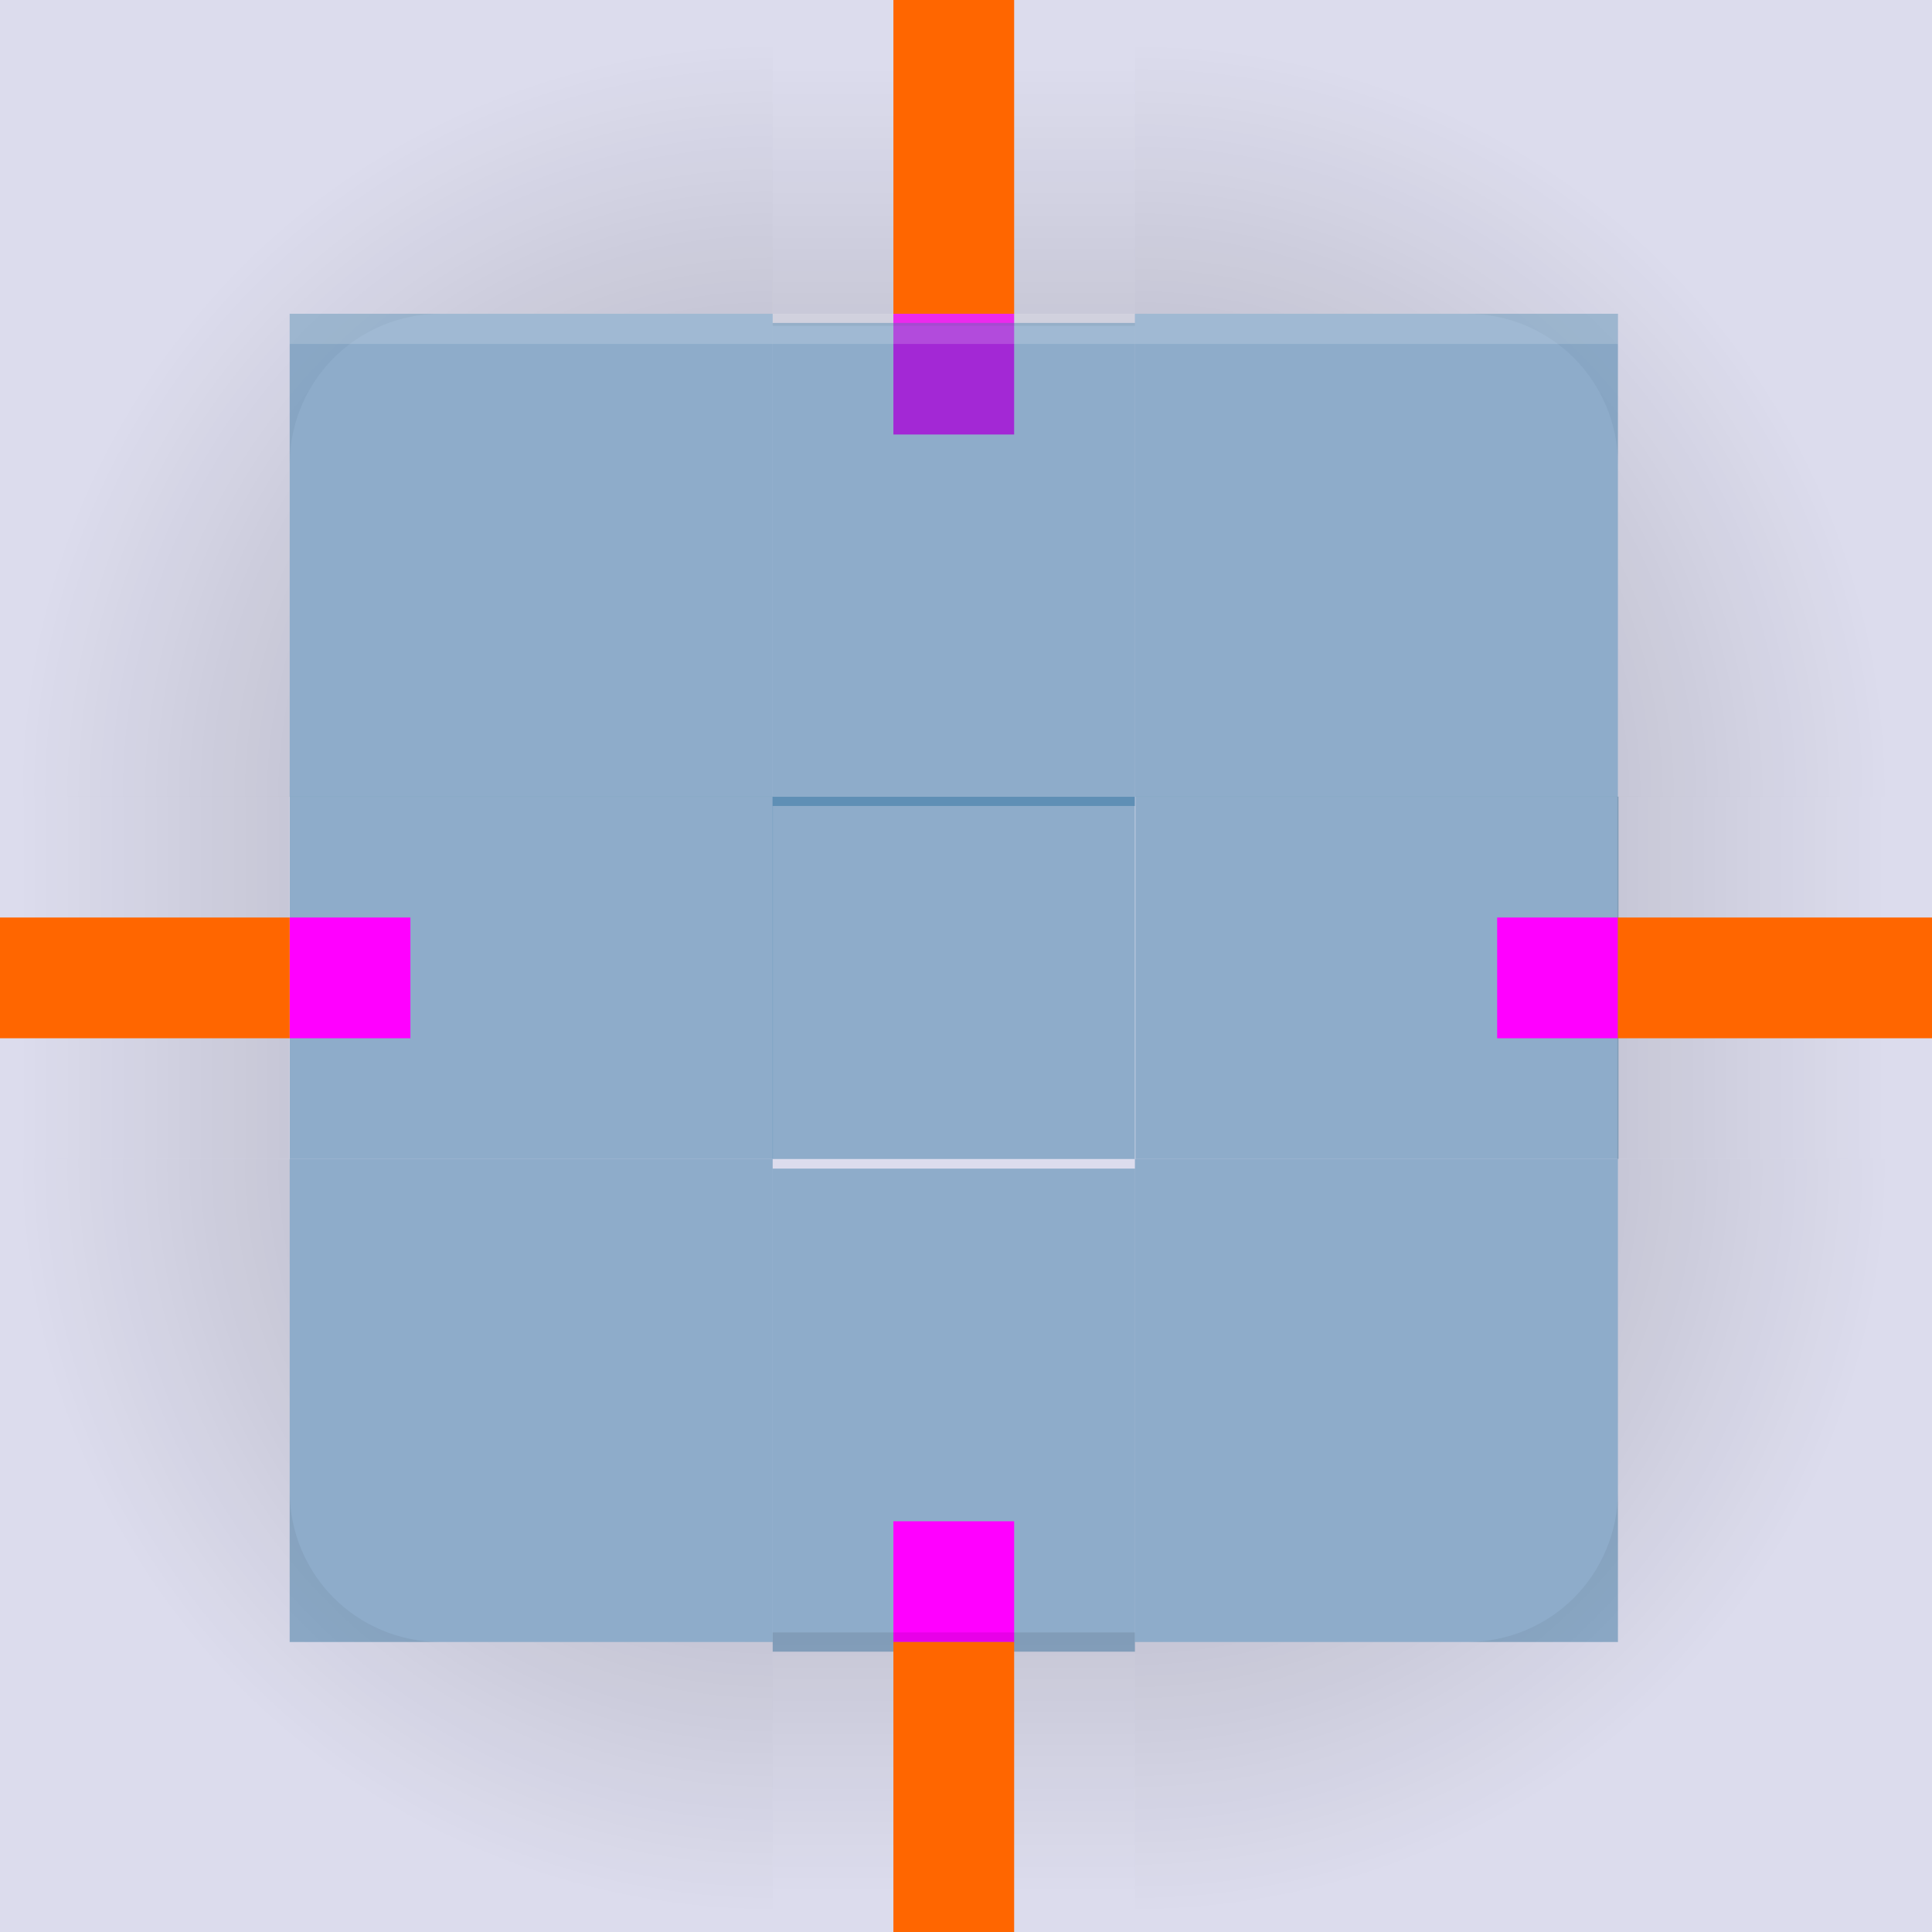 <?xml version="1.0" encoding="UTF-8" standalone="no"?>
<svg
   xmlns:dc="http://purl.org/dc/elements/1.1/"
   xmlns:cc="http://creativecommons.org/ns#"
   xmlns:rdf="http://www.w3.org/1999/02/22-rdf-syntax-ns#"
   xmlns:svg="http://www.w3.org/2000/svg"
   xmlns="http://www.w3.org/2000/svg"
   xmlns:xlink="http://www.w3.org/1999/xlink"
   xmlns:sodipodi="http://sodipodi.sourceforge.net/DTD/sodipodi-0.dtd"
   xmlns:inkscape="http://www.inkscape.org/namespaces/inkscape"
   version="1.0"
   inkscape:export-ydpi="90"
   inkscape:export-xdpi="90"
   inkscape:export-filename="/home/pinheiro/Documents/pics/estilo/plasma/raptor/main menusnoframe.png"
   inkscape:output_extension="org.inkscape.output.svg.inkscape"
   sodipodi:docname="panel-background.svg"
   height="64"
   width="64"
   inkscape:version="1.0 (4035a4fb49, 2020-05-01)"
   sodipodi:version="0.32"
   id="svg2">
  <sodipodi:namedview
     inkscape:window-maximized="1"
     inkscape:document-rotation="0"
     borderlayer="false"
     showborder="true"
     inkscape:guide-bbox="true"
     showguides="true"
     showgrid="false"
     inkscape:current-layer="layer1"
     inkscape:window-y="0"
     inkscape:window-x="0"
     inkscape:cy="-64.176891"
     inkscape:cx="-629.413"
     inkscape:zoom="0.34917773"
     id="base"
     pagecolor="#ffffff"
     bordercolor="#666666"
     borderopacity="1.0"
     objecttolerance="10.0"
     gridtolerance="10.0"
     guidetolerance="10.0"
     inkscape:pageopacity="0.0"
     inkscape:pageshadow="2"
     inkscape:window-width="1920"
     inkscape:window-height="1005">
    <inkscape:grid
       enabled="true"
       visible="true"
       type="xygrid"
       id="grid2987" />
  </sodipodi:namedview>
  <defs
     id="defs5">
    <inkscape:perspective
       id="perspective119"
       inkscape:persp3d-origin="32 : 21.333333 : 1"
       inkscape:vp_z="64 : 32 : 1"
       inkscape:vp_y="0 : 1000 : 0"
       inkscape:vp_x="0 : 32 : 1"
       sodipodi:type="inkscape:persp3d" />
    <linearGradient
       id="linearGradient4931">
      <stop
         id="stop4933"
         offset="0"
         style="stop-color:#000000;stop-opacity:0.941;" />
      <stop
         style="stop-color:#000000;stop-opacity:0.353;"
         offset="0.285"
         id="stop4990" />
      <stop
         style="stop-color:#262626;stop-opacity:0.368;"
         offset="0.291"
         id="stop4978" />
      <stop
         id="stop5018"
         offset="0.344"
         style="stop-color:#555555;stop-opacity:0.471;" />
      <stop
         id="stop4980"
         offset="0.393"
         style="stop-color:#0a0a0a;stop-opacity:0.392;" />
      <stop
         style="stop-color:#5f5f5f;stop-opacity:0.471;"
         offset="0.401"
         id="stop4982" />
      <stop
         id="stop5010"
         offset="0.426"
         style="stop-color:#727272;stop-opacity:0.471;" />
      <stop
         id="stop4984"
         offset="0.433"
         style="stop-color:#000000;stop-opacity:0.408;" />
      <stop
         style="stop-color:#000000;stop-opacity:0.392;"
         offset="0.502"
         id="stop4986" />
      <stop
         id="stop5008"
         offset="0.506"
         style="stop-color:#000000;stop-opacity:0.471;" />
      <stop
         id="stop4988"
         offset="0.52"
         style="stop-color:#454545;stop-opacity:0.471;" />
      <stop
         style="stop-color:#262626;stop-opacity:0.427;"
         offset="0.55"
         id="stop4998" />
      <stop
         id="stop5006"
         offset="0.555"
         style="stop-color:#000000;stop-opacity:0.353;" />
      <stop
         id="stop4935"
         offset="1"
         style="stop-color:#000000;stop-opacity:0.941;" />
    </linearGradient>
    <linearGradient
       id="linearGradient4139">
      <stop
         id="stop4141"
         offset="0"
         style="stop-color:#ffffff;stop-opacity:0.392;" />
      <stop
         id="stop4143"
         offset="1"
         style="stop-color:#ffffff;stop-opacity:0;" />
    </linearGradient>
    <linearGradient
       id="linearGradient3962">
      <stop
         id="stop3964"
         offset="0"
         style="stop-color:#000000;stop-opacity:0.196;" />
      <stop
         id="stop3966"
         offset="1"
         style="stop-color:#000000;stop-opacity:0.588;" />
    </linearGradient>
    <linearGradient
       id="linearGradient7348">
      <stop
         id="stop7350"
         offset="0"
         style="stop-color:#333333;stop-opacity:0;" />
      <stop
         id="stop7352"
         offset="1"
         style="stop-color:#000000;stop-opacity:0.635;" />
    </linearGradient>
    <radialGradient
       r="640"
       fy="667.862"
       fx="1940"
       cy="667.862"
       cx="1940"
       gradientTransform="matrix(4.6875e-2,0,0,0.189,-15.938,-21.524)"
       gradientUnits="userSpaceOnUse"
       id="radialGradient3309"
       xlink:href="#linearGradient38324"
       inkscape:collect="always" />
    <linearGradient
       y2="764.96"
       x2="460.3"
       y1="800"
       x1="460.3"
       gradientTransform="matrix(4.6875e-2,0,0,0.971,200,478.857)"
       gradientUnits="userSpaceOnUse"
       id="linearGradient3307"
       xlink:href="#linearGradient7141"
       inkscape:collect="always" />
    <linearGradient
       id="linearGradient38324">
      <stop
         offset="0"
         style="stop-color:#ffffff;stop-opacity:0.771;"
         id="stop38326" />
      <stop
         id="stop3372"
         style="stop-color:#ffffff;stop-opacity:0.636;"
         offset="0.5" />
      <stop
         offset="1"
         style="stop-color:#ffffff;stop-opacity:0;"
         id="stop38328" />
    </linearGradient>
    <linearGradient
       id="linearGradient7141">
      <stop
         offset="0"
         style="stop-color:#444444;stop-opacity:0.498;"
         id="stop7143" />
      <stop
         offset="0.236"
         style="stop-color:#242424;stop-opacity:0.489;"
         id="stop7149" />
      <stop
         offset="1"
         style="stop-color:#000000;stop-opacity:0.498;"
         id="stop7145" />
    </linearGradient>
    <radialGradient
       r="30"
       fy="-49"
       fx="75"
       cy="-49"
       cx="75"
       gradientTransform="matrix(-1,1.1219699e-7,-1.2715658e-7,-1.133,150,-91.533)"
       gradientUnits="userSpaceOnUse"
       id="radialGradient7362"
       xlink:href="#linearGradient7348"
       inkscape:collect="always" />
    <linearGradient
       gradientTransform="translate(2586.016,1033.37)"
       gradientUnits="userSpaceOnUse"
       y2="-270.768"
       x2="745.18"
       y1="306.571"
       x1="-278.82"
       id="linearGradient4937"
       xlink:href="#linearGradient4931"
       inkscape:collect="always" />
    <linearGradient
       y2="-270.768"
       x2="745.18"
       y1="306.571"
       x1="-278.82"
       gradientTransform="translate(2586.016,58.534)"
       gradientUnits="userSpaceOnUse"
       id="linearGradient5030"
       xlink:href="#linearGradient4931"
       inkscape:collect="always" />
    <linearGradient
       y2="-270.768"
       x2="745.18"
       y1="306.571"
       x1="-278.82"
       gradientTransform="translate(-1007.165,2005.057)"
       gradientUnits="userSpaceOnUse"
       id="linearGradient5040"
       xlink:href="#linearGradient4931"
       inkscape:collect="always" />
    <linearGradient
       y2="-270.768"
       x2="745.18"
       y1="306.571"
       x1="-278.82"
       gradientTransform="translate(540.806,-3614.079)"
       gradientUnits="userSpaceOnUse"
       id="linearGradient5050"
       xlink:href="#linearGradient4931"
       inkscape:collect="always" />
    <radialGradient
       inkscape:collect="always"
       xlink:href="#linearGradient4270"
       id="radialGradient2055"
       cx="60"
       cy="-42"
       fx="60"
       fy="-42"
       r="14"
       gradientUnits="userSpaceOnUse"
       gradientTransform="matrix(0,-1.786,1.786,0,2863.796,1001.899)" />
    <linearGradient
       id="linearGradient4270"
       inkscape:collect="always">
      <stop
         id="stop4272"
         offset="0"
         style="stop-color:#000000;stop-opacity:0.667" />
      <stop
         id="stop4274"
         offset="1"
         style="stop-color:#000000;stop-opacity:0;" />
    </linearGradient>
    <linearGradient
       inkscape:collect="always"
       xlink:href="#linearGradient4270"
       id="linearGradient4920"
       gradientUnits="userSpaceOnUse"
       x1="-918.362"
       y1="-35"
       x2="-905.862"
       y2="-35"
       gradientTransform="matrix(1.286,0,0,1,264.402,0)" />
    <linearGradient
       inkscape:collect="always"
       xlink:href="#linearGradient4270"
       id="linearGradient4934"
       gradientUnits="userSpaceOnUse"
       x1="946.362"
       y1="-35"
       x2="958.862"
       y2="-35"
       gradientTransform="matrix(0.857,0,0,1,137.198,0)" />
    <linearGradient
       inkscape:collect="always"
       xlink:href="#linearGradient4270"
       id="linearGradient4948"
       gradientUnits="userSpaceOnUse"
       x1="-21"
       y1="932.362"
       x2="-8.505"
       y2="932.362"
       gradientTransform="matrix(0.857,0,0,1,-1,0)" />
    <linearGradient
       inkscape:collect="always"
       xlink:href="#linearGradient4270"
       id="linearGradient4950"
       gradientUnits="userSpaceOnUse"
       x1="49"
       y1="932.362"
       x2="61.471"
       y2="932.362"
       gradientTransform="matrix(0.857,0,0,1,9,0)" />
    <radialGradient
       inkscape:collect="always"
       xlink:href="#linearGradient4270"
       id="radialGradient2066"
       gradientUnits="userSpaceOnUse"
       gradientTransform="matrix(0,-1.786,-1.786,0,2725.796,1001.899)"
       cx="60"
       cy="-42"
       fx="60"
       fy="-42"
       r="14" />
    <radialGradient
       inkscape:collect="always"
       xlink:href="#linearGradient4270"
       id="radialGradient2072"
       gradientUnits="userSpaceOnUse"
       gradientTransform="matrix(0,1.786,1.786,0,2863.796,799.614)"
       cx="60"
       cy="-42"
       fx="60"
       fy="-42"
       r="14" />
    <radialGradient
       inkscape:collect="always"
       xlink:href="#linearGradient4270"
       id="radialGradient2074"
       gradientUnits="userSpaceOnUse"
       gradientTransform="matrix(0,1.786,-1.786,0,2725.796,799.614)"
       cx="60"
       cy="-42"
       fx="60"
       fy="-42"
       r="14" />
    <filter
       inkscape:collect="always"
       style="color-interpolation-filters:sRGB"
       id="filter976"
       x="-0.068"
       width="1.135"
       y="-1.08"
       height="3.16">
      <feGaussianBlur
         inkscape:collect="always"
         stdDeviation="0.45"
         id="feGaussianBlur978" />
    </filter>
    <filter
       inkscape:collect="always"
       style="color-interpolation-filters:sRGB"
       id="filter980"
       x="-0.09"
       width="1.18"
       y="-1.08"
       height="3.16">
      <feGaussianBlur
         inkscape:collect="always"
         stdDeviation="0.45"
         id="feGaussianBlur982" />
    </filter>
    <filter
       inkscape:collect="always"
       style="color-interpolation-filters:sRGB"
       id="filter984"
       x="-0.068"
       width="1.135"
       y="-1.08"
       height="3.16">
      <feGaussianBlur
         inkscape:collect="always"
         stdDeviation="0.45"
         id="feGaussianBlur986" />
    </filter>
  </defs>
  <g
     sodipodi:insensitive="true"
     inkscape:label="BG"
     id="layer2"
     inkscape:groupmode="layer">
    <rect
       y="788.362"
       x="2763.2"
       height="64"
       width="64"
       id="rect2573"
       style="opacity:0.251;fill:#000080;fill-opacity:0.555;stroke:none;stroke-width:1;stroke-linecap:butt;stroke-linejoin:round;stroke-miterlimit:4;stroke-dasharray:1, 1;stroke-dashoffset:0;stroke-opacity:1;display:inline"
       transform="translate(-2763.2,-868.362)" />
    <rect
       y="868.362"
       x="2683.2"
       height="64"
       width="64"
       id="rect3476"
       style="opacity:0.251;fill:#000080;fill-opacity:0.555;stroke:none;stroke-width:1;stroke-linecap:butt;stroke-linejoin:round;stroke-miterlimit:4;stroke-dasharray:1, 1;stroke-dashoffset:0;stroke-opacity:1;display:inline"
       transform="translate(-2763.2,-868.362)" />
    <rect
       y="948.362"
       x="2763.2"
       height="64"
       width="64"
       id="rect3493"
       style="opacity:0.251;fill:#000080;fill-opacity:0.555;stroke:none;stroke-width:1;stroke-linecap:butt;stroke-linejoin:round;stroke-miterlimit:4;stroke-dasharray:1, 1;stroke-dashoffset:0;stroke-opacity:1;display:inline"
       transform="translate(-2763.2,-868.362)" />
    <rect
       y="868.362"
       x="2843.2"
       height="64"
       width="64"
       id="rect3525"
       style="opacity:0.251;fill:#000080;fill-opacity:0.555;stroke:none;stroke-width:1;stroke-linecap:butt;stroke-linejoin:round;stroke-miterlimit:4;stroke-dasharray:1, 1;stroke-dashoffset:0;stroke-opacity:1;display:inline"
       transform="translate(-2763.2,-868.362)" />
    <rect
       y="868.362"
       x="2763.2"
       height="64"
       width="64"
       id="rect3542"
       style="opacity:0.251;fill:#000080;fill-opacity:0.555;stroke:none;stroke-width:1;stroke-linecap:butt;stroke-linejoin:round;stroke-miterlimit:4;stroke-dasharray:1, 1;stroke-dashoffset:0;stroke-opacity:1;display:inline"
       transform="translate(-2763.2,-868.362)" />
  </g>
  <g
     transform="translate(-2763.2,-868.362)"
     inkscape:groupmode="layer"
     id="layer1"
     inkscape:label="layer1"
     style="display:inline">
    <g
       id="g3862"
       inkscape:label="#g13859"
       transform="matrix(0.96,0,0,2.4,2771.2,796.362)" />
    <rect
       y="1228.793"
       x="2307.196"
       height="58"
       width="1024"
       id="south-center"
       style="opacity:0.4;fill:url(#linearGradient4937);fill-opacity:1;fill-rule:nonzero;stroke:none;stroke-width:1;stroke-miterlimit:4;stroke-dasharray:none;stroke-opacity:0.49" />
    <g
       transform="matrix(49.129,0,0,1,-139289.85,-363.834)"
       id="south-top">
      <rect
         style="opacity:1;fill:#000000;fill-opacity:0.6;fill-rule:nonzero;stroke:none;stroke-width:1;stroke-miterlimit:4;stroke-dasharray:none;stroke-opacity:0.49"
         id="rect5020"
         width="20.76"
         height="1"
         x="2882.2"
         y="1579.362" />
      <rect
         y="1580.362"
         x="2882.2"
         height="1"
         width="20.76"
         id="rect5022"
         style="opacity:1;fill:#ffffff;fill-opacity:0.4;fill-rule:nonzero;stroke:none;stroke-width:1;stroke-miterlimit:4;stroke-dasharray:none;stroke-opacity:0.49" />
    </g>
    <rect
       style="opacity:0.4;fill:url(#linearGradient5030);fill-opacity:1;fill-rule:nonzero;stroke:none;stroke-width:1;stroke-miterlimit:4;stroke-dasharray:none;stroke-opacity:0.49"
       id="north-center"
       width="1024"
       height="58"
       x="2307.196"
       y="253.956" />
    <g
       id="north-bottom"
       transform="matrix(49.267,0,0,-1,-139689.29,1904.83)">
      <rect
         y="1579.362"
         x="2882.2"
         height="1"
         width="20.76"
         id="rect5034"
         style="opacity:1;fill:#000000;fill-opacity:0.6;fill-rule:nonzero;stroke:none;stroke-width:1;stroke-miterlimit:4;stroke-dasharray:none;stroke-opacity:0.49" />
      <rect
         style="opacity:1;fill:#ffffff;fill-opacity:0.4;fill-rule:nonzero;stroke:none;stroke-width:1;stroke-miterlimit:4;stroke-dasharray:none;stroke-opacity:0.49"
         id="rect5036"
         width="20.76"
         height="1"
         x="2882.2"
         y="1580.362" />
    </g>
    <rect
       transform="matrix(0,-1,1,0,0,0)"
       y="2200.479"
       x="-1285.986"
       height="58"
       width="1024"
       id="west-center"
       style="opacity:0.4;fill:url(#linearGradient5040);fill-opacity:1;fill-rule:nonzero;stroke:none;stroke-width:1;stroke-miterlimit:4;stroke-dasharray:none;stroke-opacity:0.49" />
    <g
       transform="matrix(0,-49.238,-1,0,3853.558,143203.06)"
       id="west-right">
      <rect
         style="opacity:1;fill:#000000;fill-opacity:0.6;fill-rule:nonzero;stroke:none;stroke-width:1;stroke-miterlimit:4;stroke-dasharray:none;stroke-opacity:0.49"
         id="rect5044"
         width="20.76"
         height="1"
         x="2882.2"
         y="1579.362" />
      <rect
         y="1580.362"
         x="2882.2"
         height="1"
         width="20.76"
         id="rect5046"
         style="opacity:1;fill:#ffffff;fill-opacity:0.4;fill-rule:nonzero;stroke:none;stroke-width:1;stroke-miterlimit:4;stroke-dasharray:none;stroke-opacity:0.49" />
    </g>
    <rect
       transform="matrix(0,1,-1,0,0,0)"
       y="-3418.656"
       x="261.985"
       height="58"
       width="1024"
       id="east-center"
       style="opacity:0.4;fill:url(#linearGradient5050);fill-opacity:1;fill-rule:nonzero;stroke:none;stroke-width:1;stroke-miterlimit:4;stroke-dasharray:none;stroke-opacity:0.49" />
    <g
       id="east-left"
       transform="matrix(0,-49.293,1,0,1771.644,143354.35)">
      <rect
         y="1579.362"
         x="2882.2"
         height="1"
         width="20.76"
         id="rect5054"
         style="opacity:1;fill:#000000;fill-opacity:0.6;fill-rule:nonzero;stroke:none;stroke-width:1;stroke-miterlimit:4;stroke-dasharray:none;stroke-opacity:0.49" />
      <rect
         style="opacity:1;fill:#ffffff;fill-opacity:0.4;fill-rule:nonzero;stroke:none;stroke-width:1;stroke-miterlimit:4;stroke-dasharray:none;stroke-opacity:0.49"
         id="rect5056"
         width="20.76"
         height="1"
         x="2882.2"
         y="1580.362" />
    </g>
    <path
       style="opacity:0.4;fill:url(#radialGradient2055);fill-opacity:1;stroke:none;stroke-width:2.789;stroke-opacity:1"
       d="m 2769.546,866.756 c -4.848,0 -8.75,3.902 -8.75,8.75 v 19.25 h 12 v -11 c 0,-0.693 0.14,-1.351 0.393,-1.949 0.252,-0.599 0.617,-1.138 1.068,-1.59 0.452,-0.452 0.991,-0.816 1.59,-1.068 0.599,-0.252 1.257,-0.393 1.949,-0.393 h 11 v -7.334 -4.666 z"
       id="shadow-topleft"
       inkscape:connector-curvature="0" />
    <g
       id="bottom"
       transform="matrix(0.375,0,0,2.667,2781.671,-1622.208)">
      <rect
         transform="rotate(90)"
         style="color:#eff0f1;opacity:0.4;fill:#196496;fill-opacity:1;stroke:none"
         id="rect4148"
         width="6"
         height="32"
         x="948.362"
         y="-51"
         class="ColorScheme-Background" />
    </g>
    <g
       id="left"
       transform="matrix(2.667,0,0,0.375,2738.129,551.118)">
      <rect
         transform="scale(-1,1)"
         style="color:#eff0f1;opacity:0.4;fill:#196496;fill-opacity:1;stroke:none"
         id="rect4144"
         width="6"
         height="32"
         x="-19"
         y="916.362"
         class="ColorScheme-Background" />
    </g>
    <g
       id="right"
       transform="matrix(2.667,0,0,0.375,2664.796,551.118)">
      <rect
         y="916.362"
         x="51"
         height="32"
         width="6"
         id="rect4140"
         style="color:#eff0f1;opacity:0.4;fill:#196496;fill-opacity:1;stroke:none"
         class="ColorScheme-Background" />
    </g>
    <rect
       class="ColorScheme-Background"
       y="894.756"
       x="2788.795"
       height="12"
       width="12"
       id="center"
       style="color:#eff0f1;opacity:0.4;fill:#196496;fill-opacity:1;stroke:none;stroke-width:0.375;stop-color:#eff0f1" />
    <rect
       style="fill:#ff00ff;fill-opacity:1;stroke:none;stroke-width:0.816"
       id="hint-top-margin"
       width="4"
       height="4"
       x="2792.795"
       y="878.756" />
    <rect
       y="918.756"
       x="2792.795"
       height="4"
       width="4"
       id="hint-bottom-margin"
       style="fill:#ff00ff;fill-opacity:1;stroke:none;stroke-width:0.817" />
    <rect
       y="-2816.795"
       x="898.756"
       height="4"
       width="4"
       id="hint-right-margin"
       style="fill:#ff00ff;fill-opacity:1;stroke:none;stroke-width:0.816"
       transform="rotate(90)" />
    <rect
       style="fill:#ff00ff;fill-opacity:1;stroke:none;stroke-width:0.816"
       id="hint-left-margin"
       width="4"
       height="4"
       x="898.756"
       y="-2776.795"
       transform="rotate(90)" />
    <g
       id="shadow-top"
       transform="matrix(0.375,0,0,1.556,2781.671,-530.7)"
       style="opacity:1">
      <rect
         transform="matrix(0,-1,-1,0,0,0)"
         style="opacity:1;fill:none;fill-opacity:1;stroke:none"
         id="rect4820"
         width="6"
         height="32"
         x="-916.362"
         y="-51" />
      <rect
         transform="matrix(0,-1,-1,0,0,0)"
         style="opacity:0.4;fill:url(#linearGradient4920);fill-opacity:1;stroke:none;stroke-width:1.134"
         id="rect4822"
         width="7.714"
         height="32"
         x="-906.077"
         y="-51" />
      <rect
         y="-51"
         x="-911.362"
         height="32"
         width="1"
         id="rect4824"
         style="opacity:1;fill:none;fill-opacity:1;stroke:none"
         transform="matrix(0,-1,-1,0,0,0)" />
    </g>
    <g
       id="shadow-bottom"
       transform="matrix(0.375,0,0,2.333,2781.671,-1306.087)"
       style="opacity:1">
      <rect
         y="-51"
         x="948.362"
         height="32"
         width="6"
         id="rect4856"
         style="opacity:1;fill:none;fill-opacity:1;stroke:none"
         transform="rotate(90)" />
      <rect
         y="-51"
         x="955.219"
         height="32"
         width="5.143"
         id="rect4858"
         style="opacity:0.4;fill:url(#linearGradient4934);fill-opacity:1;stroke:none;stroke-width:0.926"
         transform="rotate(90)" />
      <rect
         transform="rotate(90)"
         style="opacity:1;fill:none;fill-opacity:1;stroke:none"
         id="rect4860"
         width="1"
         height="32"
         x="953.362"
         y="-51" />
    </g>
    <g
       id="shadow-left"
       transform="matrix(2.333,0,0,0.375,2744.463,551.117)"
       style="opacity:1">
      <rect
         y="916.362"
         x="-19"
         height="32"
         width="6"
         id="rect4892"
         style="opacity:1;fill:none;fill-opacity:1;stroke:none"
         transform="scale(-1,1)" />
      <rect
         y="916.362"
         x="-12.143"
         height="32"
         width="5.143"
         id="rect4894"
         style="opacity:0.4;fill:url(#linearGradient4948);fill-opacity:1;stroke:none;stroke-width:0.926"
         transform="scale(-1,1)" />
      <rect
         transform="scale(-1,1)"
         style="opacity:1;fill:none;fill-opacity:1;stroke:none"
         id="rect4896"
         width="1"
         height="32"
         x="-14"
         y="916.362" />
    </g>
    <g
       id="shadow-right"
       transform="matrix(2.333,0,0,0.375,2681.796,551.117)"
       style="opacity:1">
      <rect
         style="opacity:1;fill:none;fill-opacity:1;stroke:none"
         id="rect4900"
         width="6"
         height="32"
         x="51"
         y="916.362" />
      <rect
         style="opacity:0.4;fill:url(#linearGradient4950);fill-opacity:1;stroke:none;stroke-width:0.926"
         id="rect4902"
         width="5.143"
         height="32"
         x="57.857"
         y="916.362" />
      <rect
         y="916.362"
         x="56"
         height="32"
         width="1"
         id="rect4904"
         style="opacity:1;fill:none;fill-opacity:1;stroke:none" />
    </g>
    <rect
       y="866.756"
       x="2792.795"
       height="12"
       width="4"
       id="shadow-hint-top-margin"
       style="fill:#ff6600;fill-opacity:1;stroke:none;stroke-width:1.414" />
    <rect
       style="fill:#ff6600;fill-opacity:1;stroke:none;stroke-width:1.414"
       id="shadow-hint-bottom-margin"
       width="4"
       height="12"
       x="2792.795"
       y="922.756" />
    <rect
       transform="rotate(90)"
       style="fill:#ff6600;fill-opacity:1;stroke:none;stroke-width:1.414"
       id="shadow-hint-right-margin"
       width="4"
       height="12"
       x="898.756"
       y="-2828.795" />
    <rect
       transform="rotate(90)"
       y="-2772.795"
       x="898.756"
       height="12"
       width="4"
       id="shadow-hint-left-margin"
       style="fill:#ff6600;fill-opacity:1;stroke:none;stroke-width:1.414" />
    <path
       id="bottomleft"
       style="opacity:0.4;fill:#196496;fill-opacity:1;stroke:none;stroke-width:1.593;stroke-opacity:1"
       d="m 2772.796,906.756 v 11 5 h 5 11 v -2.666 -10.668 -2.666 z" />
    <path
       id="bottomright"
       style="opacity:0.4;fill:#196496;fill-opacity:1;stroke:none;stroke-width:1.593;stroke-opacity:1"
       inkscape:transform-center-y="-29.252701"
       d="m 2800.796,906.756 v 2.666 10.668 2.666 h 11 5 v -5 -11 z" />
    <path
       id="shadow-topright"
       d="m 2820.046,866.756 c 4.848,0 8.75,3.902 8.75,8.75 v 19.25 h -12 v -11 c 0,-0.693 -0.14,-1.351 -0.393,-1.949 -0.252,-0.599 -0.617,-1.138 -1.068,-1.59 -0.452,-0.452 -0.991,-0.816 -1.59,-1.068 -0.599,-0.252 -1.257,-0.393 -1.949,-0.393 h -11 v -7.334 -4.666 z"
       style="opacity:0.4;fill:url(#radialGradient2066);fill-opacity:1;stroke:none;stroke-width:2.789;stroke-opacity:1"
       inkscape:connector-curvature="0" />
    <path
       id="shadow-bottomleft"
       d="m 2769.546,934.756 c -4.848,0 -8.75,-3.902 -8.75,-8.75 v -19.25 h 12 v 11 c 0,0.693 0.14,1.351 0.393,1.949 0.252,0.599 0.617,1.138 1.068,1.59 0.452,0.452 0.991,0.816 1.59,1.068 0.599,0.252 1.257,0.393 1.949,0.393 h 11 v 7.334 4.666 z"
       style="opacity:0.4;fill:url(#radialGradient2072);fill-opacity:1;stroke:none;stroke-width:2.789;stroke-opacity:1"
       inkscape:connector-curvature="0" />
    <path
       inkscape:connector-curvature="0"
       style="opacity:0.4;fill:url(#radialGradient2074);fill-opacity:1;stroke:none;stroke-width:2.789;stroke-opacity:1"
       d="m 2820.046,934.756 c 4.848,0 8.75,-3.902 8.75,-8.75 v -19.25 h -12 v 11 c 0,0.693 -0.14,1.351 -0.393,1.949 -0.252,0.599 -0.617,1.138 -1.068,1.59 -0.452,0.452 -0.991,0.816 -1.59,1.068 -0.599,0.252 -1.257,0.393 -1.949,0.393 h -11 v 7.334 4.666 z"
       id="shadow-bottomright" />
    <g
       id="topleft"
       transform="translate(2728.796,872.756)">
      <path
         d="m 44,6 v 5 11 H 60 V 19.334 8.666 6 H 49 Z"
         style="opacity:0.4;fill:#196496;fill-opacity:1;stroke:none;stroke-width:1.593;stroke-opacity:1"
         id="1" />
      <rect
         ry="0"
         y="6"
         x="44"
         height="1"
         width="16"
         id="rect921"
         style="opacity:0.4;fill:#ffffff;fill-opacity:1;filter:url(#filter976)" />
    </g>
    <g
       id="top"
       transform="translate(2728.796,872.756)">
      <g
         transform="matrix(0.375,0,0,2.667,52.875,-2421.632)"
         id="2">
        <rect
           class="ColorScheme-Background"
           transform="matrix(0,-1,-1,0,0,0)"
           style="color:#eff0f1;opacity:0.4;fill:#196496;fill-opacity:1;stroke:none"
           id="rect4152"
           width="6"
           height="32"
           x="-916.362"
           y="-51" />
      </g>
      <rect
         style="opacity:0.4;fill:#ffffff;fill-opacity:1;stroke-width:0.866;filter:url(#filter980)"
         id="rect935"
         width="12"
         height="1"
         x="60"
         y="6"
         ry="0" />
    </g>
    <g
       id="topright"
       transform="translate(2728.796,872.756)">
      <path
         d="M 72,6 V 8.666 19.334 22 H 88 V 11 6 h -5 z"
         style="opacity:0.4;fill:#196496;fill-opacity:1;stroke:none;stroke-width:1.593;stroke-opacity:1"
         id="3" />
      <rect
         style="opacity:0.4;fill:#ffffff;fill-opacity:1;filter:url(#filter984)"
         id="rect937"
         width="16"
         height="1"
         x="72"
         y="6"
         ry="0" />
    </g>
  </g>
</svg>
